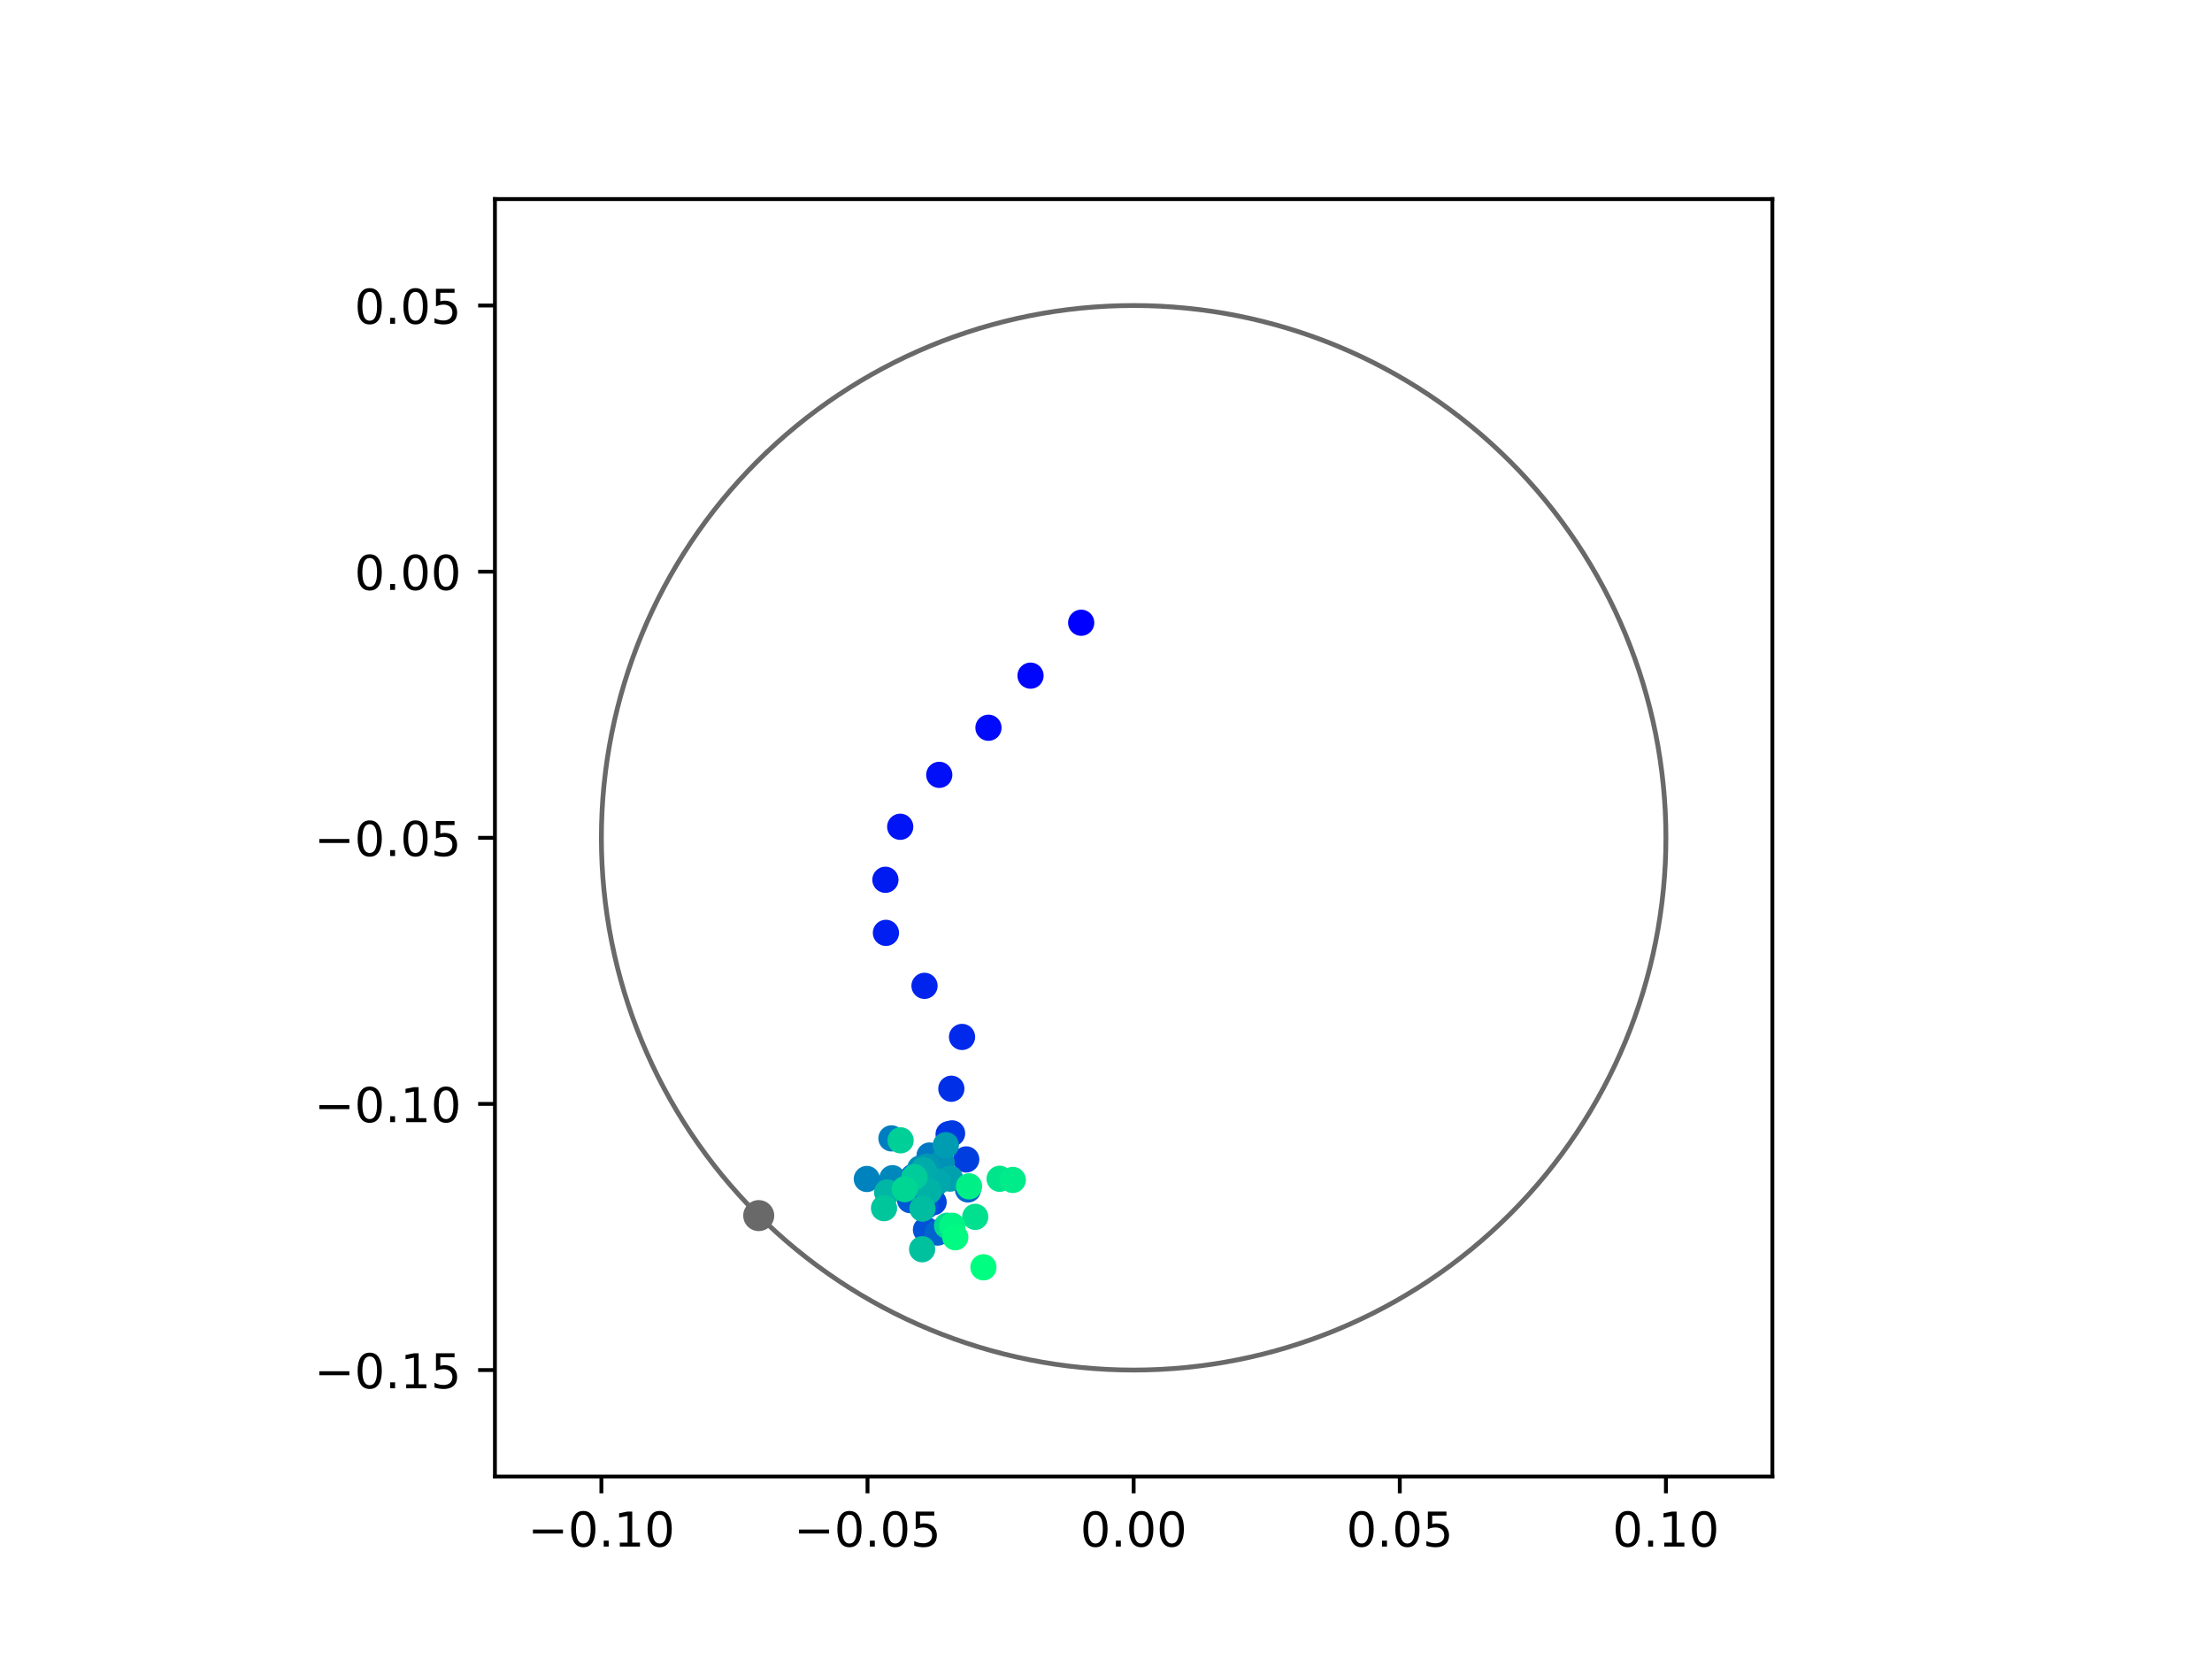 <?xml version="1.0" encoding="utf-8" standalone="no"?>
<!DOCTYPE svg PUBLIC "-//W3C//DTD SVG 1.1//EN"
  "http://www.w3.org/Graphics/SVG/1.1/DTD/svg11.dtd">
<!-- Created with matplotlib (https://matplotlib.org/) -->
<svg height="345.6pt" version="1.1" viewBox="0 0 460.8 345.6" width="460.8pt" xmlns="http://www.w3.org/2000/svg" xmlns:xlink="http://www.w3.org/1999/xlink">
 <defs>
  <style type="text/css">
*{stroke-linecap:butt;stroke-linejoin:round;}
  </style>
 </defs>
 <g id="figure_1">
  <g id="patch_1">
   <path d="M 0 345.6 
L 460.8 345.6 
L 460.8 0 
L 0 0 
z
" style="fill:#ffffff;"/>
  </g>
  <g id="axes_1">
   <g id="patch_2">
    <path d="M 103.104 307.584 
L 369.216 307.584 
L 369.216 41.472 
L 103.104 41.472 
z
" style="fill:#ffffff;"/>
   </g>
   <g id="PathCollection_1">
    <defs>
     <path d="M 0 2.236 
C 0.593 2.236 1.162 2 1.581 1.581 
C 2 1.162 2.236 0.593 2.236 0 
C 2.236 -0.593 2 -1.162 1.581 -1.581 
C 1.162 -2 0.593 -2.236 0 -2.236 
C -0.593 -2.236 -1.162 -2 -1.581 -1.581 
C -2 -1.162 -2.236 -0.593 -2.236 0 
C -2.236 0.593 -2 1.162 -1.581 1.581 
C -1.162 2 -0.593 2.236 0 2.236 
z
" id="C0_0_0ae6708453"/>
    </defs>
    <g clip-path="url(#p55b4e70ecd)">
     <use style="fill:#0000ff;stroke:#0000ff;" x="225.232" xlink:href="#C0_0_0ae6708453" y="129.729"/>
    </g>
    <g clip-path="url(#p55b4e70ecd)">
     <use style="fill:#0005fc;stroke:#0005fc;" x="214.679" xlink:href="#C0_0_0ae6708453" y="140.752"/>
    </g>
    <g clip-path="url(#p55b4e70ecd)">
     <use style="fill:#000afa;stroke:#000afa;" x="205.915" xlink:href="#C0_0_0ae6708453" y="151.602"/>
    </g>
    <g clip-path="url(#p55b4e70ecd)">
     <use style="fill:#000ff8;stroke:#000ff8;" x="195.663" xlink:href="#C0_0_0ae6708453" y="161.417"/>
    </g>
    <g clip-path="url(#p55b4e70ecd)">
     <use style="fill:#0014f5;stroke:#0014f5;" x="187.531" xlink:href="#C0_0_0ae6708453" y="172.232"/>
    </g>
    <g clip-path="url(#p55b4e70ecd)">
     <use style="fill:#001af2;stroke:#001af2;" x="184.447" xlink:href="#C0_0_0ae6708453" y="183.275"/>
    </g>
    <g clip-path="url(#p55b4e70ecd)">
     <use style="fill:#001ff0;stroke:#001ff0;" x="184.556" xlink:href="#C0_0_0ae6708453" y="194.331"/>
    </g>
    <g clip-path="url(#p55b4e70ecd)">
     <use style="fill:#0024ed;stroke:#0024ed;" x="192.592" xlink:href="#C0_0_0ae6708453" y="205.368"/>
    </g>
    <g clip-path="url(#p55b4e70ecd)">
     <use style="fill:#0029eb;stroke:#0029eb;" x="200.409" xlink:href="#C0_0_0ae6708453" y="216.014"/>
    </g>
    <g clip-path="url(#p55b4e70ecd)">
     <use style="fill:#002fe8;stroke:#002fe8;" x="198.182" xlink:href="#C0_0_0ae6708453" y="226.803"/>
    </g>
    <g clip-path="url(#p55b4e70ecd)">
     <use style="fill:#0034e5;stroke:#0034e5;" x="197.618" xlink:href="#C0_0_0ae6708453" y="236.276"/>
    </g>
    <g clip-path="url(#p55b4e70ecd)">
     <use style="fill:#0039e2;stroke:#0039e2;" x="198.336" xlink:href="#C0_0_0ae6708453" y="236.104"/>
    </g>
    <g clip-path="url(#p55b4e70ecd)">
     <use style="fill:#003ee0;stroke:#003ee0;" x="201.283" xlink:href="#C0_0_0ae6708453" y="241.53"/>
    </g>
    <g clip-path="url(#p55b4e70ecd)">
     <use style="fill:#0043de;stroke:#0043de;" x="194.486" xlink:href="#C0_0_0ae6708453" y="250.428"/>
    </g>
    <g clip-path="url(#p55b4e70ecd)">
     <use style="fill:#0049db;stroke:#0049db;" x="190.274" xlink:href="#C0_0_0ae6708453" y="245.156"/>
    </g>
    <g clip-path="url(#p55b4e70ecd)">
     <use style="fill:#004ed8;stroke:#004ed8;" x="192.843" xlink:href="#C0_0_0ae6708453" y="251.27"/>
    </g>
    <g clip-path="url(#p55b4e70ecd)">
     <use style="fill:#0053d6;stroke:#0053d6;" x="192.895" xlink:href="#C0_0_0ae6708453" y="256.184"/>
    </g>
    <g clip-path="url(#p55b4e70ecd)">
     <use style="fill:#0058d3;stroke:#0058d3;" x="189.6" xlink:href="#C0_0_0ae6708453" y="250.013"/>
    </g>
    <g clip-path="url(#p55b4e70ecd)">
     <use style="fill:#005ed0;stroke:#005ed0;" x="192.599" xlink:href="#C0_0_0ae6708453" y="249.23"/>
    </g>
    <g clip-path="url(#p55b4e70ecd)">
     <use style="fill:#0063ce;stroke:#0063ce;" x="195.314" xlink:href="#C0_0_0ae6708453" y="256.769"/>
    </g>
    <g clip-path="url(#p55b4e70ecd)">
     <use style="fill:#0068cb;stroke:#0068cb;" x="201.65" xlink:href="#C0_0_0ae6708453" y="247.789"/>
    </g>
    <g clip-path="url(#p55b4e70ecd)">
     <use style="fill:#006dc8;stroke:#006dc8;" x="194.428" xlink:href="#C0_0_0ae6708453" y="246.996"/>
    </g>
    <g clip-path="url(#p55b4e70ecd)">
     <use style="fill:#0072c6;stroke:#0072c6;" x="193.851" xlink:href="#C0_0_0ae6708453" y="246.849"/>
    </g>
    <g clip-path="url(#p55b4e70ecd)">
     <use style="fill:#0078c3;stroke:#0078c3;" x="193.644" xlink:href="#C0_0_0ae6708453" y="240.716"/>
    </g>
    <g clip-path="url(#p55b4e70ecd)">
     <use style="fill:#007dc0;stroke:#007dc0;" x="185.703" xlink:href="#C0_0_0ae6708453" y="237.146"/>
    </g>
    <g clip-path="url(#p55b4e70ecd)">
     <use style="fill:#0082be;stroke:#0082be;" x="180.576" xlink:href="#C0_0_0ae6708453" y="245.604"/>
    </g>
    <g clip-path="url(#p55b4e70ecd)">
     <use style="fill:#0087bc;stroke:#0087bc;" x="185.909" xlink:href="#C0_0_0ae6708453" y="245.441"/>
    </g>
    <g clip-path="url(#p55b4e70ecd)">
     <use style="fill:#008db8;stroke:#008db8;" x="191.69" xlink:href="#C0_0_0ae6708453" y="243.412"/>
    </g>
    <g clip-path="url(#p55b4e70ecd)">
     <use style="fill:#0092b6;stroke:#0092b6;" x="196.19" xlink:href="#C0_0_0ae6708453" y="242.198"/>
    </g>
    <g clip-path="url(#p55b4e70ecd)">
     <use style="fill:#0097b3;stroke:#0097b3;" x="193.111" xlink:href="#C0_0_0ae6708453" y="243.006"/>
    </g>
    <g clip-path="url(#p55b4e70ecd)">
     <use style="fill:#009cb1;stroke:#009cb1;" x="197.035" xlink:href="#C0_0_0ae6708453" y="238.558"/>
    </g>
    <g clip-path="url(#p55b4e70ecd)">
     <use style="fill:#00a1ae;stroke:#00a1ae;" x="197.932" xlink:href="#C0_0_0ae6708453" y="245.527"/>
    </g>
    <g clip-path="url(#p55b4e70ecd)">
     <use style="fill:#00a7ac;stroke:#00a7ac;" x="195.325" xlink:href="#C0_0_0ae6708453" y="246.162"/>
    </g>
    <g clip-path="url(#p55b4e70ecd)">
     <use style="fill:#00aca9;stroke:#00aca9;" x="192.389" xlink:href="#C0_0_0ae6708453" y="243.755"/>
    </g>
    <g clip-path="url(#p55b4e70ecd)">
     <use style="fill:#00b1a6;stroke:#00b1a6;" x="193.509" xlink:href="#C0_0_0ae6708453" y="248.129"/>
    </g>
    <g clip-path="url(#p55b4e70ecd)">
     <use style="fill:#00b6a4;stroke:#00b6a4;" x="184.814" xlink:href="#C0_0_0ae6708453" y="248.399"/>
    </g>
    <g clip-path="url(#p55b4e70ecd)">
     <use style="fill:#00bca1;stroke:#00bca1;" x="192.167" xlink:href="#C0_0_0ae6708453" y="251.771"/>
    </g>
    <g clip-path="url(#p55b4e70ecd)">
     <use style="fill:#00c19e;stroke:#00c19e;" x="192.092" xlink:href="#C0_0_0ae6708453" y="260.24"/>
    </g>
    <g clip-path="url(#p55b4e70ecd)">
     <use style="fill:#00c69c;stroke:#00c69c;" x="184.156" xlink:href="#C0_0_0ae6708453" y="251.68"/>
    </g>
    <g clip-path="url(#p55b4e70ecd)">
     <use style="fill:#00cb9a;stroke:#00cb9a;" x="190.493" xlink:href="#C0_0_0ae6708453" y="245.22"/>
    </g>
    <g clip-path="url(#p55b4e70ecd)">
     <use style="fill:#00d097;stroke:#00d097;" x="187.611" xlink:href="#C0_0_0ae6708453" y="237.552"/>
    </g>
    <g clip-path="url(#p55b4e70ecd)">
     <use style="fill:#00d694;stroke:#00d694;" x="188.483" xlink:href="#C0_0_0ae6708453" y="247.723"/>
    </g>
    <g clip-path="url(#p55b4e70ecd)">
     <use style="fill:#00db92;stroke:#00db92;" x="197.292" xlink:href="#C0_0_0ae6708453" y="255.344"/>
    </g>
    <g clip-path="url(#p55b4e70ecd)">
     <use style="fill:#00e08f;stroke:#00e08f;" x="203.153" xlink:href="#C0_0_0ae6708453" y="253.49"/>
    </g>
    <g clip-path="url(#p55b4e70ecd)">
     <use style="fill:#00e58c;stroke:#00e58c;" x="208.238" xlink:href="#C0_0_0ae6708453" y="245.563"/>
    </g>
    <g clip-path="url(#p55b4e70ecd)">
     <use style="fill:#00eb8a;stroke:#00eb8a;" x="210.981" xlink:href="#C0_0_0ae6708453" y="245.807"/>
    </g>
    <g clip-path="url(#p55b4e70ecd)">
     <use style="fill:#00f087;stroke:#00f087;" x="201.87" xlink:href="#C0_0_0ae6708453" y="247.137"/>
    </g>
    <g clip-path="url(#p55b4e70ecd)">
     <use style="fill:#00f584;stroke:#00f584;" x="198.37" xlink:href="#C0_0_0ae6708453" y="255.359"/>
    </g>
    <g clip-path="url(#p55b4e70ecd)">
     <use style="fill:#00fa82;stroke:#00fa82;" x="199" xlink:href="#C0_0_0ae6708453" y="257.741"/>
    </g>
    <g clip-path="url(#p55b4e70ecd)">
     <use style="fill:#00ff80;stroke:#00ff80;" x="204.866" xlink:href="#C0_0_0ae6708453" y="264.001"/>
    </g>
   </g>
   <g id="PathCollection_2">
    <defs>
     <path d="M 0 2.739 
C 0.726 2.739 1.423 2.45 1.936 1.936 
C 2.45 1.423 2.739 0.726 2.739 0 
C 2.739 -0.726 2.45 -1.423 1.936 -1.936 
C 1.423 -2.45 0.726 -2.739 0 -2.739 
C -0.726 -2.739 -1.423 -2.45 -1.936 -1.936 
C -2.45 -1.423 -2.739 -0.726 -2.739 0 
C -2.739 0.726 -2.45 1.423 -1.936 1.936 
C -1.423 2.45 -0.726 2.739 0 2.739 
z
" id="m4db35a8c91" style="stroke:#696969;"/>
    </defs>
    <g clip-path="url(#p55b4e70ecd)">
     <use style="fill:#696969;stroke:#696969;" x="158.057" xlink:href="#m4db35a8c91" y="253.232"/>
    </g>
   </g>
   <g id="patch_3">
    <path clip-path="url(#p55b4e70ecd)" d="M 236.16 285.408 
C 265.566 285.408 293.771 273.725 314.564 252.932 
C 335.357 232.139 347.04 203.934 347.04 174.528 
C 347.04 145.122 335.357 116.917 314.564 96.124 
C 293.771 75.331 265.566 63.648 236.16 63.648 
C 206.754 63.648 178.549 75.331 157.756 96.124 
C 136.963 116.917 125.28 145.122 125.28 174.528 
C 125.28 203.934 136.963 232.139 157.756 252.932 
C 178.549 273.725 206.754 285.408 236.16 285.408 
z
" style="fill:none;stroke:#696969;stroke-linejoin:miter;"/>
   </g>
   <g id="matplotlib.axis_1">
    <g id="xtick_1">
     <g id="line2d_1">
      <defs>
       <path d="M 0 0 
L 0 3.5 
" id="mc4e1565050" style="stroke:#000000;stroke-width:0.8;"/>
      </defs>
      <g>
       <use style="stroke:#000000;stroke-width:0.8;" x="125.28" xlink:href="#mc4e1565050" y="307.584"/>
      </g>
     </g>
     <g id="text_1">
      <!-- −0.10 -->
      <defs>
       <path d="M 10.594 35.5 
L 73.188 35.5 
L 73.188 27.203 
L 10.594 27.203 
z
" id="DejaVuSans-8722"/>
       <path d="M 31.781 66.406 
Q 24.172 66.406 20.328 58.906 
Q 16.5 51.422 16.5 36.375 
Q 16.5 21.391 20.328 13.891 
Q 24.172 6.391 31.781 6.391 
Q 39.453 6.391 43.281 13.891 
Q 47.125 21.391 47.125 36.375 
Q 47.125 51.422 43.281 58.906 
Q 39.453 66.406 31.781 66.406 
z
M 31.781 74.219 
Q 44.047 74.219 50.516 64.516 
Q 56.984 54.828 56.984 36.375 
Q 56.984 17.969 50.516 8.266 
Q 44.047 -1.422 31.781 -1.422 
Q 19.531 -1.422 13.062 8.266 
Q 6.594 17.969 6.594 36.375 
Q 6.594 54.828 13.062 64.516 
Q 19.531 74.219 31.781 74.219 
z
" id="DejaVuSans-48"/>
       <path d="M 10.688 12.406 
L 21 12.406 
L 21 0 
L 10.688 0 
z
" id="DejaVuSans-46"/>
       <path d="M 12.406 8.297 
L 28.516 8.297 
L 28.516 63.922 
L 10.984 60.406 
L 10.984 69.391 
L 28.422 72.906 
L 38.281 72.906 
L 38.281 8.297 
L 54.391 8.297 
L 54.391 0 
L 12.406 0 
z
" id="DejaVuSans-49"/>
      </defs>
      <g transform="translate(109.957 322.182)scale(0.1 -0.1)">
       <use xlink:href="#DejaVuSans-8722"/>
       <use x="83.789" xlink:href="#DejaVuSans-48"/>
       <use x="147.412" xlink:href="#DejaVuSans-46"/>
       <use x="179.199" xlink:href="#DejaVuSans-49"/>
       <use x="242.822" xlink:href="#DejaVuSans-48"/>
      </g>
     </g>
    </g>
    <g id="xtick_2">
     <g id="line2d_2">
      <g>
       <use style="stroke:#000000;stroke-width:0.8;" x="180.72" xlink:href="#mc4e1565050" y="307.584"/>
      </g>
     </g>
     <g id="text_2">
      <!-- −0.05 -->
      <defs>
       <path d="M 10.797 72.906 
L 49.516 72.906 
L 49.516 64.594 
L 19.828 64.594 
L 19.828 46.734 
Q 21.969 47.469 24.109 47.828 
Q 26.266 48.188 28.422 48.188 
Q 40.625 48.188 47.75 41.5 
Q 54.891 34.812 54.891 23.391 
Q 54.891 11.625 47.562 5.094 
Q 40.234 -1.422 26.906 -1.422 
Q 22.312 -1.422 17.547 -0.641 
Q 12.797 0.141 7.719 1.703 
L 7.719 11.625 
Q 12.109 9.234 16.797 8.062 
Q 21.484 6.891 26.703 6.891 
Q 35.156 6.891 40.078 11.328 
Q 45.016 15.766 45.016 23.391 
Q 45.016 31 40.078 35.438 
Q 35.156 39.891 26.703 39.891 
Q 22.75 39.891 18.812 39.016 
Q 14.891 38.141 10.797 36.281 
z
" id="DejaVuSans-53"/>
      </defs>
      <g transform="translate(165.397 322.182)scale(0.1 -0.1)">
       <use xlink:href="#DejaVuSans-8722"/>
       <use x="83.789" xlink:href="#DejaVuSans-48"/>
       <use x="147.412" xlink:href="#DejaVuSans-46"/>
       <use x="179.199" xlink:href="#DejaVuSans-48"/>
       <use x="242.822" xlink:href="#DejaVuSans-53"/>
      </g>
     </g>
    </g>
    <g id="xtick_3">
     <g id="line2d_3">
      <g>
       <use style="stroke:#000000;stroke-width:0.8;" x="236.16" xlink:href="#mc4e1565050" y="307.584"/>
      </g>
     </g>
     <g id="text_3">
      <!-- 0.00 -->
      <g transform="translate(225.027 322.182)scale(0.1 -0.1)">
       <use xlink:href="#DejaVuSans-48"/>
       <use x="63.623" xlink:href="#DejaVuSans-46"/>
       <use x="95.41" xlink:href="#DejaVuSans-48"/>
       <use x="159.033" xlink:href="#DejaVuSans-48"/>
      </g>
     </g>
    </g>
    <g id="xtick_4">
     <g id="line2d_4">
      <g>
       <use style="stroke:#000000;stroke-width:0.8;" x="291.6" xlink:href="#mc4e1565050" y="307.584"/>
      </g>
     </g>
     <g id="text_4">
      <!-- 0.05 -->
      <g transform="translate(280.467 322.182)scale(0.1 -0.1)">
       <use xlink:href="#DejaVuSans-48"/>
       <use x="63.623" xlink:href="#DejaVuSans-46"/>
       <use x="95.41" xlink:href="#DejaVuSans-48"/>
       <use x="159.033" xlink:href="#DejaVuSans-53"/>
      </g>
     </g>
    </g>
    <g id="xtick_5">
     <g id="line2d_5">
      <g>
       <use style="stroke:#000000;stroke-width:0.8;" x="347.04" xlink:href="#mc4e1565050" y="307.584"/>
      </g>
     </g>
     <g id="text_5">
      <!-- 0.10 -->
      <g transform="translate(335.907 322.182)scale(0.1 -0.1)">
       <use xlink:href="#DejaVuSans-48"/>
       <use x="63.623" xlink:href="#DejaVuSans-46"/>
       <use x="95.41" xlink:href="#DejaVuSans-49"/>
       <use x="159.033" xlink:href="#DejaVuSans-48"/>
      </g>
     </g>
    </g>
   </g>
   <g id="matplotlib.axis_2">
    <g id="ytick_1">
     <g id="line2d_6">
      <defs>
       <path d="M 0 0 
L -3.5 0 
" id="m0ec00ee121" style="stroke:#000000;stroke-width:0.8;"/>
      </defs>
      <g>
       <use style="stroke:#000000;stroke-width:0.8;" x="103.104" xlink:href="#m0ec00ee121" y="285.408"/>
      </g>
     </g>
     <g id="text_6">
      <!-- −0.15 -->
      <g transform="translate(65.459 289.207)scale(0.1 -0.1)">
       <use xlink:href="#DejaVuSans-8722"/>
       <use x="83.789" xlink:href="#DejaVuSans-48"/>
       <use x="147.412" xlink:href="#DejaVuSans-46"/>
       <use x="179.199" xlink:href="#DejaVuSans-49"/>
       <use x="242.822" xlink:href="#DejaVuSans-53"/>
      </g>
     </g>
    </g>
    <g id="ytick_2">
     <g id="line2d_7">
      <g>
       <use style="stroke:#000000;stroke-width:0.8;" x="103.104" xlink:href="#m0ec00ee121" y="229.968"/>
      </g>
     </g>
     <g id="text_7">
      <!-- −0.10 -->
      <g transform="translate(65.459 233.767)scale(0.1 -0.1)">
       <use xlink:href="#DejaVuSans-8722"/>
       <use x="83.789" xlink:href="#DejaVuSans-48"/>
       <use x="147.412" xlink:href="#DejaVuSans-46"/>
       <use x="179.199" xlink:href="#DejaVuSans-49"/>
       <use x="242.822" xlink:href="#DejaVuSans-48"/>
      </g>
     </g>
    </g>
    <g id="ytick_3">
     <g id="line2d_8">
      <g>
       <use style="stroke:#000000;stroke-width:0.8;" x="103.104" xlink:href="#m0ec00ee121" y="174.528"/>
      </g>
     </g>
     <g id="text_8">
      <!-- −0.05 -->
      <g transform="translate(65.459 178.327)scale(0.1 -0.1)">
       <use xlink:href="#DejaVuSans-8722"/>
       <use x="83.789" xlink:href="#DejaVuSans-48"/>
       <use x="147.412" xlink:href="#DejaVuSans-46"/>
       <use x="179.199" xlink:href="#DejaVuSans-48"/>
       <use x="242.822" xlink:href="#DejaVuSans-53"/>
      </g>
     </g>
    </g>
    <g id="ytick_4">
     <g id="line2d_9">
      <g>
       <use style="stroke:#000000;stroke-width:0.8;" x="103.104" xlink:href="#m0ec00ee121" y="119.088"/>
      </g>
     </g>
     <g id="text_9">
      <!-- 0.00 -->
      <g transform="translate(73.838 122.887)scale(0.1 -0.1)">
       <use xlink:href="#DejaVuSans-48"/>
       <use x="63.623" xlink:href="#DejaVuSans-46"/>
       <use x="95.41" xlink:href="#DejaVuSans-48"/>
       <use x="159.033" xlink:href="#DejaVuSans-48"/>
      </g>
     </g>
    </g>
    <g id="ytick_5">
     <g id="line2d_10">
      <g>
       <use style="stroke:#000000;stroke-width:0.8;" x="103.104" xlink:href="#m0ec00ee121" y="63.648"/>
      </g>
     </g>
     <g id="text_10">
      <!-- 0.05 -->
      <g transform="translate(73.838 67.447)scale(0.1 -0.1)">
       <use xlink:href="#DejaVuSans-48"/>
       <use x="63.623" xlink:href="#DejaVuSans-46"/>
       <use x="95.41" xlink:href="#DejaVuSans-48"/>
       <use x="159.033" xlink:href="#DejaVuSans-53"/>
      </g>
     </g>
    </g>
   </g>
   <g id="patch_4">
    <path d="M 103.104 307.584 
L 103.104 41.472 
" style="fill:none;stroke:#000000;stroke-linecap:square;stroke-linejoin:miter;stroke-width:0.8;"/>
   </g>
   <g id="patch_5">
    <path d="M 369.216 307.584 
L 369.216 41.472 
" style="fill:none;stroke:#000000;stroke-linecap:square;stroke-linejoin:miter;stroke-width:0.8;"/>
   </g>
   <g id="patch_6">
    <path d="M 103.104 307.584 
L 369.216 307.584 
" style="fill:none;stroke:#000000;stroke-linecap:square;stroke-linejoin:miter;stroke-width:0.8;"/>
   </g>
   <g id="patch_7">
    <path d="M 103.104 41.472 
L 369.216 41.472 
" style="fill:none;stroke:#000000;stroke-linecap:square;stroke-linejoin:miter;stroke-width:0.8;"/>
   </g>
  </g>
 </g>
 <defs>
  <clipPath id="p55b4e70ecd">
   <rect height="266.112" width="266.112" x="103.104" y="41.472"/>
  </clipPath>
 </defs>
</svg>
